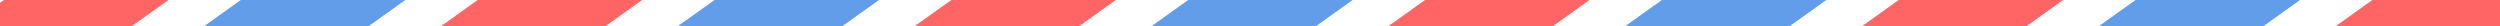 <?xml version="1.0" encoding="UTF-8" standalone="no"?>
<svg width="760px" height="8px" viewBox="0 0 760 8" version="1.1" xmlns="http://www.w3.org/2000/svg" xmlns:xlink="http://www.w3.org/1999/xlink" xmlns:sketch="http://www.bohemiancoding.com/sketch/ns">
    <!-- Generator: Sketch 3.3.2 (12043) - http://www.bohemiancoding.com/sketch -->
    <title>Dashes</title>
    <desc>Created with Sketch.</desc>
    <defs></defs>
    <g id="Page-1" stroke="none" stroke-width="1" fill="none" fill-rule="evenodd" sketch:type="MSPage">
        <g id="Desktop" sketch:type="MSArtboardGroup" transform="translate(-340, -166)">
            <g id="Header" sketch:type="MSLayerGroup">
                <g id="Envalope" transform="translate(340, 166)" sketch:type="MSShapeGroup">
                    <g id="Dashes" transform="translate(-10, -2)">
                        <path d="M734,0 L784,0 L770,10 L720,10 L734,0 Z" id="Dash" fill="#FF6565"></path>
                        <path d="M662,0 L712,0 L698,10 L648,10 L662,0 Z" id="Dash" fill="#629DEA"></path>
                        <path d="M590,0 L640,0 L626,10 L576,10 L590,0 Z" id="Dash" fill="#FF6565"></path>
                        <path d="M518,0 L568,0 L554,10 L504,10 L518,0 Z" id="Dash" fill="#629DEA"></path>
                        <path d="M446,0 L496,0 L482,10 L432,10 L446,0 Z" id="Dash" fill="#FF6565"></path>
                        <path d="M374,0 L424,0 L410,10 L360,10 L374,0 Z" id="Dash" fill="#629DEA"></path>
                        <path d="M302,0 L352,0 L338,10 L288,10 L302,0 Z" id="Dash" fill="#FF6565"></path>
                        <path d="M230,0 L280,0 L266,10 L216,10 L230,0 Z" id="Dash" fill="#629DEA"></path>
                        <path d="M158,0 L208,0 L194,10 L144,10 L158,0 Z" id="Dash" fill="#FF6565"></path>
                        <path d="M86,0 L136,0 L122,10 L72,10 L86,0 Z" id="Dash" fill="#629DEA"></path>
                        <path d="M14,0 L64,0 L50,10 L0,10 L14,0 Z" id="Dash" fill="#FF6565"></path>
                    </g>
                </g>
            </g>
        </g>
    </g>
</svg>